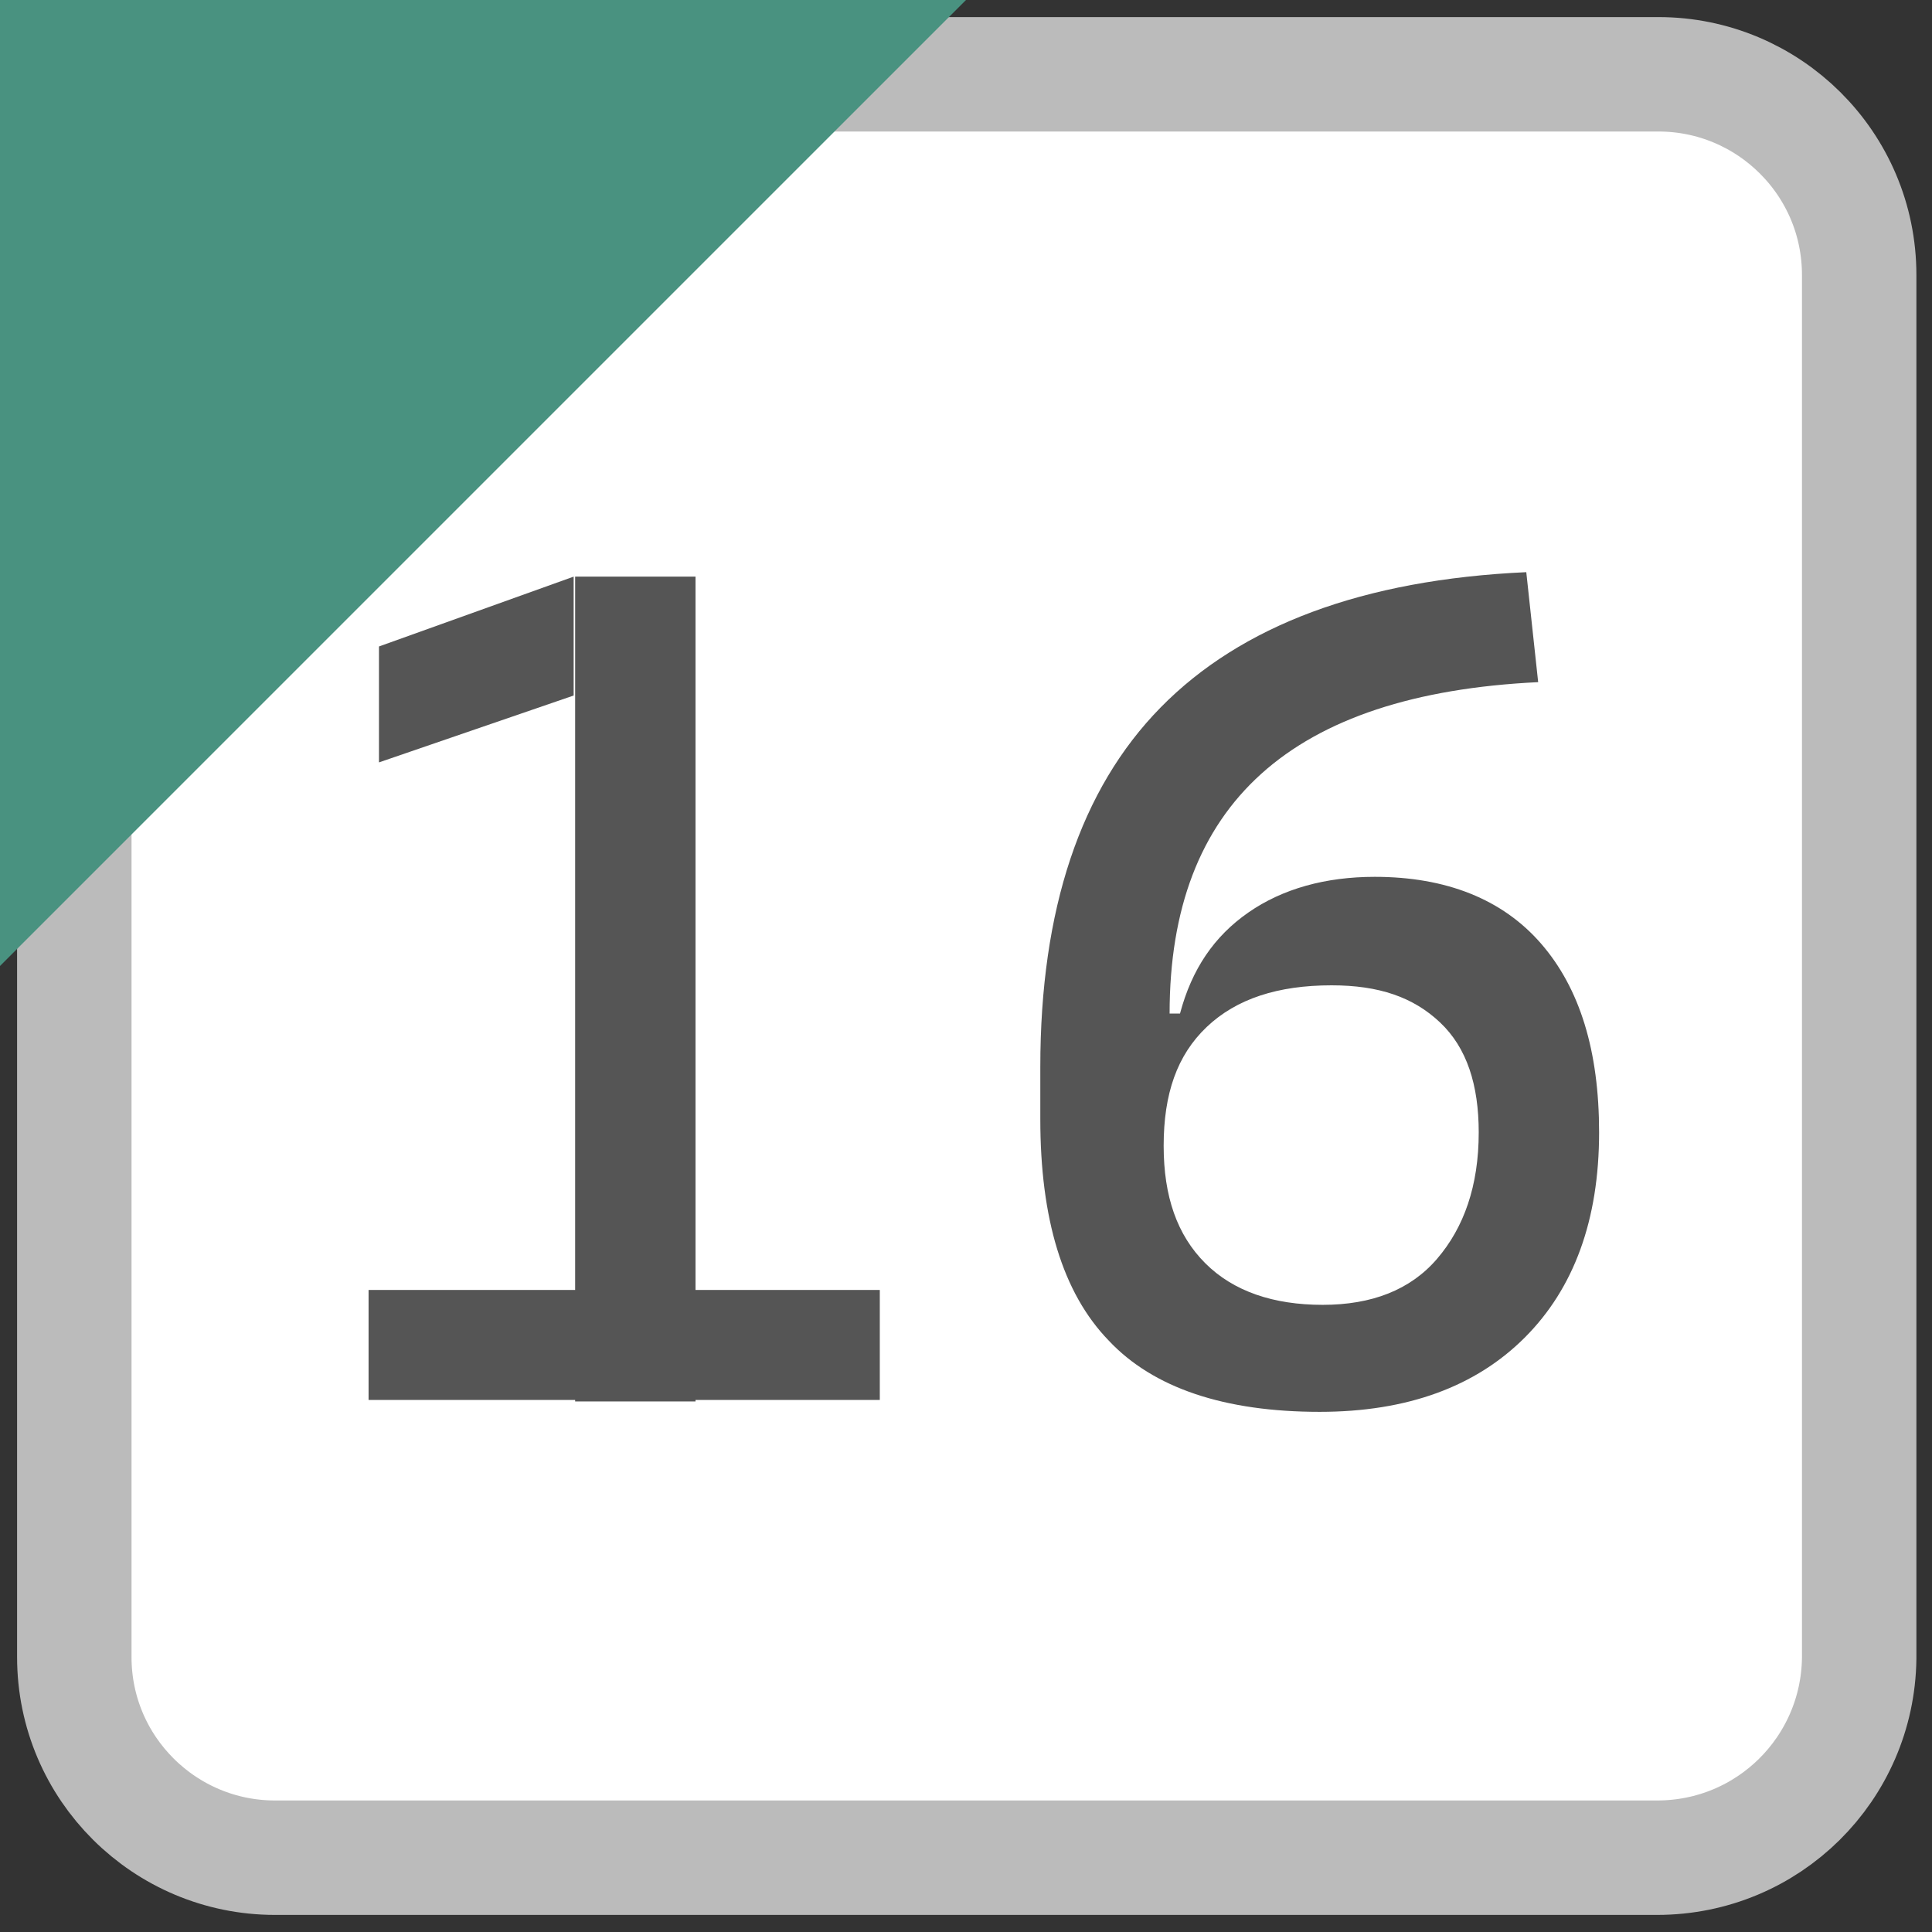 <?xml version="1.0" encoding="utf-8"?><svg version="1.1" xmlns="http://www.w3.org/2000/svg" width="13" height="13" viewBox="0 0 13 13"><rect x="0" y="0" width="13" height="13" fill="#333333" stroke="none"/><style>.st0{fill:#fff;stroke:#bbb;stroke-width:0.77;stroke-miterlimit:10}.st1{fill:#499280}.st2{fill:#555}</style><path class="st0" d="M11.15,12.5H1.85c-0.74,0-1.35-0.6-1.35-1.35V1.85C0.5,1.1,1.1,0.5,1.85,0.5h9.31c0.74,0,1.35,0.6,1.35,1.35 v9.31C12.5,11.9,11.9,12.5,11.15,12.5z"/><polygon class="st1" points="0,6.5 0,0 6.5,0 "/><path class="st2" d="M2.48,9.42V8.68h1.47v0.74H2.48z M2.55,5.13V4.35l1.31-0.47v0.8L2.55,5.13z M3.87,9.42V3.88h0.81v5.55H3.87z  M4.6,9.42V8.68h1.32v0.74H4.6z"/><path class="st2" d="M7,7.53V7.18c0-1.06,0.27-1.87,0.81-2.42c0.54-0.55,1.36-0.86,2.46-0.91l0.08,0.74 C8.69,4.67,7.87,5.41,7.87,6.82v0.45L7,7.53z M8.88,9.5c-0.64,0-1.12-0.16-1.42-0.48C7.15,8.7,7,8.2,7,7.53l0.65-0.71h0.29 C8.02,6.52,8.17,6.3,8.4,6.14s0.52-0.24,0.85-0.24c0.48,0,0.86,0.15,1.12,0.45s0.39,0.72,0.39,1.27c0,0.59-0.17,1.05-0.5,1.38 S9.47,9.5,8.88,9.5z M8.9,8.78c0.33,0,0.59-0.1,0.77-0.31s0.28-0.49,0.28-0.85c0-0.32-0.08-0.57-0.26-0.74S9.28,6.63,8.96,6.63 c-0.36,0-0.64,0.09-0.84,0.28c-0.2,0.19-0.29,0.45-0.29,0.8c0,0.34,0.09,0.6,0.28,0.79S8.57,8.78,8.9,8.78z"/></svg>